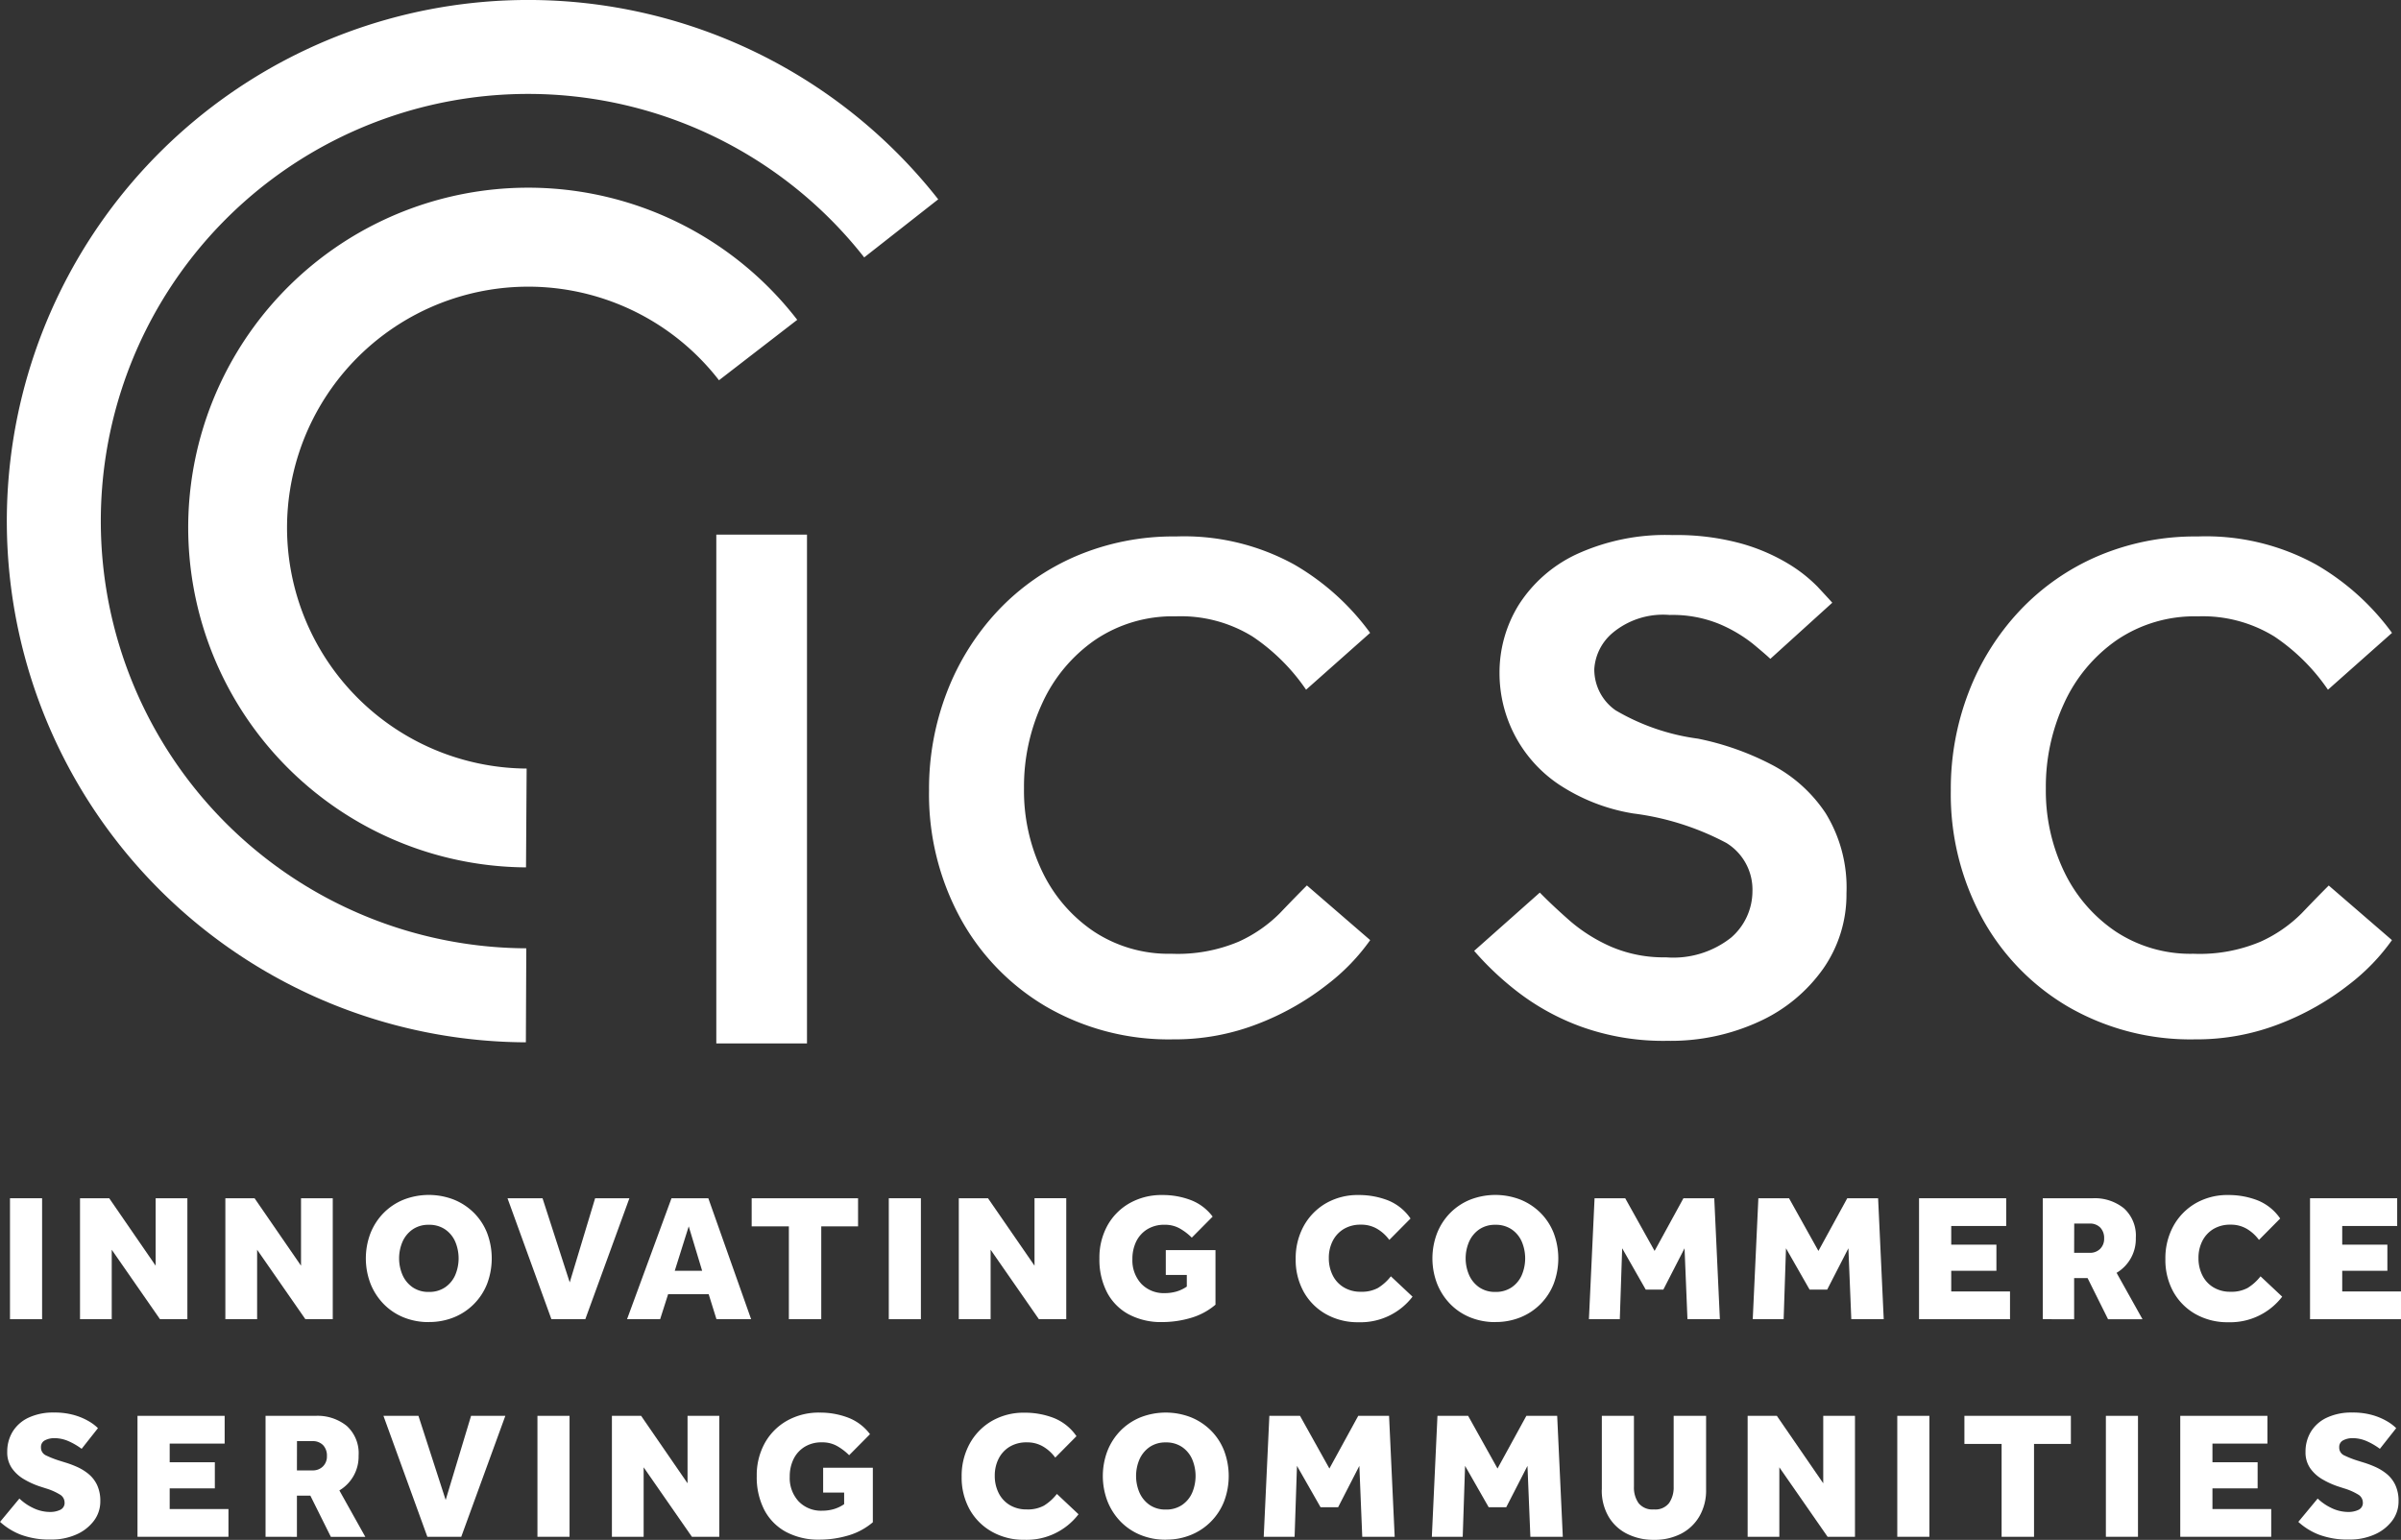 <svg xmlns="http://www.w3.org/2000/svg" width="118.463" height="76" viewBox="0 0 118.463 76">
  <rect x="0" y="0" width="118.463" height="76" fill="#333333" stroke="none"/>
  <g id="icsclogo" transform="translate(-184.133 -317.996)">
    <path id="Path_3" data-name="Path 3" d="M189.466,343.718A21.08,21.08,0,0,1,227.131,330.7l3.652-2.866a25.722,25.722,0,1,0-20.345,41.605l.021-4.64a21.084,21.084,0,0,1-20.993-21.082" transform="translate(-0.359)" fill="#fff"/>
    <path id="Path_4" data-name="Path 4" d="M208.192,353.906a11.9,11.9,0,0,1,21.312-7.27l3.861-2.982a16.773,16.773,0,1,0-13.382,27.024l.031-4.877a11.9,11.9,0,0,1-11.822-11.9" transform="translate(-9.897 -9.873)" fill="#fff"/>
    <rect id="Rectangle_8" data-name="Rectangle 8" width="4.474" height="25.112" transform="translate(219.475 344.382)" fill="#fff"/>
    <path id="Path_5" data-name="Path 5" d="M297.471,389.917l3.124,2.7a10.148,10.148,0,0,1-2.13,2.2,13.22,13.22,0,0,1-3.373,1.917,11.282,11.282,0,0,1-4.226.781,12.063,12.063,0,0,1-6.232-1.6,11.406,11.406,0,0,1-4.261-4.385,12.784,12.784,0,0,1-1.544-6.3,13.26,13.26,0,0,1,.887-4.865,12.329,12.329,0,0,1,2.5-3.994,11.574,11.574,0,0,1,3.853-2.7,12.213,12.213,0,0,1,4.936-.976,11.267,11.267,0,0,1,5.841,1.385,12.174,12.174,0,0,1,3.746,3.373l-3.16,2.805a9.807,9.807,0,0,0-2.645-2.627,6.737,6.737,0,0,0-3.781-.994,6.824,6.824,0,0,0-3.995,1.172,7.649,7.649,0,0,0-2.592,3.107,9.8,9.8,0,0,0-.905,4.208,9.219,9.219,0,0,0,.905,4.119,7.407,7.407,0,0,0,2.539,2.947,6.69,6.69,0,0,0,3.835,1.1,7.735,7.735,0,0,0,3.32-.6,6.868,6.868,0,0,0,2.023-1.4q.763-.8,1.332-1.367" transform="translate(-48.858 -28.222)" fill="#fff"/>
    <path id="Path_6" data-name="Path 6" d="M334.4,393.072l3.239-2.876q.625.639,1.472,1.384a8.047,8.047,0,0,0,2.025,1.279,6.562,6.562,0,0,0,2.724.532,4.591,4.591,0,0,0,3.221-.976,3.033,3.033,0,0,0,1.049-2.29,2.7,2.7,0,0,0-1.289-2.38,13.349,13.349,0,0,0-4.6-1.455,9.364,9.364,0,0,1-3.7-1.456,6.614,6.614,0,0,1-2.89-5.468,6.347,6.347,0,0,1,.939-3.356,6.783,6.783,0,0,1,2.834-2.5,10.525,10.525,0,0,1,4.767-.959,12.064,12.064,0,0,1,3.35.408,9.391,9.391,0,0,1,2.338.995,7.332,7.332,0,0,1,1.454,1.136q.514.551.736.8l-3.056,2.77q-.221-.213-.865-.746a7.047,7.047,0,0,0-1.656-.976,6.083,6.083,0,0,0-2.448-.444,3.885,3.885,0,0,0-2.817.888,2.545,2.545,0,0,0-.9,1.776,2.46,2.46,0,0,0,1.049,2.041,10.813,10.813,0,0,0,4.067,1.4,13.708,13.708,0,0,1,3.589,1.26,7.175,7.175,0,0,1,2.706,2.414,7,7,0,0,1,1.031,3.959,6.382,6.382,0,0,1-1.141,3.711,7.836,7.836,0,0,1-3.148,2.61,10.411,10.411,0,0,1-4.546.959,11.974,11.974,0,0,1-4.289-.71,11.684,11.684,0,0,1-3.166-1.758,14.725,14.725,0,0,1-2.079-1.971" transform="translate(-77.533 -28.147)" fill="#fff"/>
    <path id="Path_7" data-name="Path 7" d="M401.619,389.917l3.125,2.7a10.159,10.159,0,0,1-2.13,2.2,13.224,13.224,0,0,1-3.373,1.917,11.285,11.285,0,0,1-4.225.781,12.064,12.064,0,0,1-6.232-1.6,11.405,11.405,0,0,1-4.261-4.385,12.78,12.78,0,0,1-1.545-6.3,13.249,13.249,0,0,1,.888-4.865,12.312,12.312,0,0,1,2.5-3.994,11.563,11.563,0,0,1,3.852-2.7,12.215,12.215,0,0,1,4.936-.976A11.266,11.266,0,0,1,401,374.081a12.187,12.187,0,0,1,3.746,3.373l-3.16,2.805a9.8,9.8,0,0,0-2.645-2.627,6.736,6.736,0,0,0-3.781-.994,6.823,6.823,0,0,0-3.995,1.172,7.649,7.649,0,0,0-2.592,3.107,9.8,9.8,0,0,0-.906,4.208,9.219,9.219,0,0,0,.906,4.119,7.407,7.407,0,0,0,2.539,2.947,6.691,6.691,0,0,0,3.835,1.1,7.73,7.73,0,0,0,3.32-.6,6.852,6.852,0,0,0,2.024-1.4q.764-.8,1.332-1.367" transform="translate(-102.594 -28.222)" fill="#fff"/>
    <rect id="Rectangle_9" data-name="Rectangle 9" width="1.584" height="5.969" transform="translate(184.626 377.135)" fill="#fff"/>
    <path id="Path_8" data-name="Path 8" d="M192.288,446.141v-5.969h1.441l2.291,3.329v-3.329h1.565v5.969h-1.351l-2.381-3.428v3.428Z" transform="translate(-4.207 -63.037)" fill="#fff"/>
    <path id="Path_9" data-name="Path 9" d="M207.1,446.141v-5.969h1.441l2.292,3.329v-3.329h1.566v5.969h-1.351l-2.381-3.428v3.428Z" transform="translate(-11.848 -63.037)" fill="#fff"/>
    <path id="Path_10" data-name="Path 10" d="M224.531,446.112a3.243,3.243,0,0,1-1.24-.232,2.893,2.893,0,0,1-.985-.658,3.05,3.05,0,0,1-.649-1,3.488,3.488,0,0,1,0-2.506,3,3,0,0,1,.649-.994,2.924,2.924,0,0,1,.985-.653,3.422,3.422,0,0,1,2.479,0,2.992,2.992,0,0,1,.989.653,2.912,2.912,0,0,1,.649.994,3.557,3.557,0,0,1,0,2.506,2.942,2.942,0,0,1-1.638,1.655,3.246,3.246,0,0,1-1.239.232m0-1.486a1.381,1.381,0,0,0,.8-.224,1.417,1.417,0,0,0,.5-.6,2.118,2.118,0,0,0,0-1.665,1.419,1.419,0,0,0-.5-.6,1.384,1.384,0,0,0-.8-.224,1.369,1.369,0,0,0-.792.224,1.45,1.45,0,0,0-.5.6,2.08,2.08,0,0,0,0,1.665,1.448,1.448,0,0,0,.5.6,1.365,1.365,0,0,0,.792.224" transform="translate(-19.241 -62.865)" fill="#fff"/>
    <path id="Path_11" data-name="Path 11" d="M238.029,446.141l-2.166-5.969h1.728l1.342,4.153,1.253-4.153h1.691l-2.175,5.969Z" transform="translate(-26.69 -63.037)" fill="#fff"/>
    <path id="Path_12" data-name="Path 12" d="M248.048,446.141l2.193-5.969h1.817l2.112,5.969h-1.71l-.385-1.235h-2l-.394,1.235Zm2.354-2.39h1.351l-.662-2.192Z" transform="translate(-32.977 -63.037)" fill="#fff"/>
    <path id="Path_13" data-name="Path 13" d="M262.586,446.141v-4.582h-1.835v-1.387H266v1.387h-1.816v4.582Z" transform="translate(-39.531 -63.037)" fill="#fff"/>
    <rect id="Rectangle_10" data-name="Rectangle 10" width="1.584" height="5.969" transform="translate(227.985 377.135)" fill="#fff"/>
    <path id="Path_14" data-name="Path 14" d="M281.864,446.141v-5.969h1.441L285.6,443.5v-3.329h1.566v5.969h-1.351l-2.381-3.428v3.428Z" transform="translate(-50.425 -63.037)" fill="#fff"/>
    <path id="Path_15" data-name="Path 15" d="M299.469,443.785V442.56h2.452v2.693a3.288,3.288,0,0,1-1.234.658,5,5,0,0,1-1.388.2,3.4,3.4,0,0,1-1.664-.384,2.605,2.605,0,0,1-1.069-1.088,3.528,3.528,0,0,1-.372-1.669,3.272,3.272,0,0,1,.394-1.62,2.856,2.856,0,0,1,1.1-1.109,3.184,3.184,0,0,1,1.614-.4,3.878,3.878,0,0,1,1.392.246,2.428,2.428,0,0,1,1.087.819l-1.029,1.038a2.784,2.784,0,0,0-.6-.456,1.471,1.471,0,0,0-.738-.179,1.58,1.58,0,0,0-.868.228,1.462,1.462,0,0,0-.542.608,1.952,1.952,0,0,0-.182.855,1.7,1.7,0,0,0,.438,1.221,1.53,1.53,0,0,0,1.163.461,2.064,2.064,0,0,0,.564-.076,1.811,1.811,0,0,0,.519-.246v-.573Z" transform="translate(-57.817 -62.865)" fill="#fff"/>
    <path id="Path_16" data-name="Path 16" d="M320.9,443.857l1.065,1a3.226,3.226,0,0,1-2.657,1.262,3.19,3.19,0,0,1-1.615-.4,2.862,2.862,0,0,1-1.1-1.106A3.241,3.241,0,0,1,316.2,443a3.3,3.3,0,0,1,.394-1.625,2.934,2.934,0,0,1,1.092-1.123,3.136,3.136,0,0,1,1.621-.411,3.951,3.951,0,0,1,1.436.259,2.463,2.463,0,0,1,1.123.9l-1.047,1.056a2.005,2.005,0,0,0-.6-.546,1.535,1.535,0,0,0-.8-.206,1.593,1.593,0,0,0-.855.219,1.453,1.453,0,0,0-.541.591,1.824,1.824,0,0,0-.188.837,1.864,1.864,0,0,0,.192.854,1.429,1.429,0,0,0,.551.595,1.58,1.58,0,0,0,.832.215,1.683,1.683,0,0,0,.85-.188,2.415,2.415,0,0,0,.635-.573" transform="translate(-68.139 -62.865)" fill="#fff"/>
    <path id="Path_17" data-name="Path 17" d="M333.244,446.112a3.245,3.245,0,0,1-1.24-.232,2.9,2.9,0,0,1-.985-.658,3.057,3.057,0,0,1-.648-1,3.488,3.488,0,0,1,0-2.506,3,3,0,0,1,.648-.994,2.934,2.934,0,0,1,.985-.653,3.423,3.423,0,0,1,2.479,0,2.991,2.991,0,0,1,.989.653,2.911,2.911,0,0,1,.649.994,3.557,3.557,0,0,1,0,2.506,2.941,2.941,0,0,1-1.638,1.655,3.245,3.245,0,0,1-1.239.232m0-1.486a1.381,1.381,0,0,0,.8-.224,1.414,1.414,0,0,0,.5-.6,2.118,2.118,0,0,0,0-1.665,1.415,1.415,0,0,0-.5-.6,1.385,1.385,0,0,0-.8-.224,1.369,1.369,0,0,0-.792.224,1.455,1.455,0,0,0-.5.6,2.074,2.074,0,0,0,0,1.665,1.453,1.453,0,0,0,.5.6,1.365,1.365,0,0,0,.792.224" transform="translate(-75.331 -62.865)" fill="#fff"/>
    <path id="Path_18" data-name="Path 18" d="M346.093,446.141l.278-5.969h1.512l1.45,2.6,1.423-2.6h1.521l.277,5.969h-1.6l-.143-3.5-1.047,2.04h-.868l-1.163-2.04-.117,3.5Z" transform="translate(-83.564 -63.037)" fill="#fff"/>
    <path id="Path_19" data-name="Path 19" d="M362.789,446.141l.277-5.969h1.513l1.45,2.6,1.423-2.6h1.522l.277,5.969h-1.6l-.143-3.5-1.047,2.04h-.868l-1.164-2.04-.116,3.5Z" transform="translate(-92.177 -63.037)" fill="#fff"/>
    <path id="Path_20" data-name="Path 20" d="M379.742,446.141v-5.969h4.3v1.369h-2.712v.922h2.229v1.289h-2.229v1.02h2.9v1.369Z" transform="translate(-100.925 -63.037)" fill="#fff"/>
    <path id="Path_21" data-name="Path 21" d="M392.352,446.141v-5.969h2.47a2.289,2.289,0,0,1,1.539.5,1.818,1.818,0,0,1,.582,1.463,1.941,1.941,0,0,1-.949,1.718l1.28,2.291h-1.7l-1.011-2.032H393.9v2.032Zm1.548-3.276h.77a.7.7,0,0,0,.51-.192.69.69,0,0,0,.2-.515.747.747,0,0,0-.188-.537.7.7,0,0,0-.528-.2h-.76Z" transform="translate(-107.431 -63.037)" fill="#fff"/>
    <path id="Path_22" data-name="Path 22" d="M409.548,443.857l1.065,1a3.227,3.227,0,0,1-2.658,1.262,3.192,3.192,0,0,1-1.615-.4,2.865,2.865,0,0,1-1.1-1.106A3.242,3.242,0,0,1,404.85,443a3.3,3.3,0,0,1,.393-1.625,2.931,2.931,0,0,1,1.092-1.123,3.135,3.135,0,0,1,1.62-.411,3.948,3.948,0,0,1,1.436.259,2.464,2.464,0,0,1,1.123.9l-1.047,1.056a2.016,2.016,0,0,0-.6-.546,1.537,1.537,0,0,0-.8-.206,1.592,1.592,0,0,0-.855.219,1.458,1.458,0,0,0-.541.591,1.824,1.824,0,0,0-.188.837,1.864,1.864,0,0,0,.192.854,1.427,1.427,0,0,0,.55.595,1.581,1.581,0,0,0,.833.215,1.682,1.682,0,0,0,.85-.188,2.417,2.417,0,0,0,.636-.573" transform="translate(-113.879 -62.865)" fill="#fff"/>
    <path id="Path_23" data-name="Path 23" d="M419.6,446.141v-5.969h4.3v1.369h-2.712v.922h2.228v1.289h-2.228v1.02h2.9v1.369Z" transform="translate(-121.492 -63.037)" fill="#fff"/>
    <path id="Path_24" data-name="Path 24" d="M184.133,467.422l.957-1.154a2.553,2.553,0,0,0,.658.456,1.922,1.922,0,0,0,.882.206,1.148,1.148,0,0,0,.465-.1.372.372,0,0,0,.224-.376.457.457,0,0,0-.242-.39,2.941,2.941,0,0,0-.689-.3l-.332-.108a4.05,4.05,0,0,1-.729-.335,1.9,1.9,0,0,1-.6-.541,1.364,1.364,0,0,1-.237-.815,1.886,1.886,0,0,1,.264-.993,1.823,1.823,0,0,1,.783-.694,2.844,2.844,0,0,1,1.262-.255,3.483,3.483,0,0,1,1.025.135,3.126,3.126,0,0,1,.721.313,2.2,2.2,0,0,1,.421.323l-.805,1.02a3.325,3.325,0,0,0-.653-.38,1.742,1.742,0,0,0-.7-.147,1,1,0,0,0-.443.1.362.362,0,0,0-.21.353.421.421,0,0,0,.25.4,4.727,4.727,0,0,0,.636.251l.287.09a4.885,4.885,0,0,1,.613.228,2.5,2.5,0,0,1,.568.353,1.579,1.579,0,0,1,.416.542,1.843,1.843,0,0,1,.157.8,1.57,1.57,0,0,1-.327.976,2.166,2.166,0,0,1-.877.671,3,3,0,0,1-1.221.241,4.054,4.054,0,0,1-1.5-.241,3.245,3.245,0,0,1-1.025-.636" transform="translate(0 -74.312)" fill="#fff"/>
    <path id="Path_25" data-name="Path 25" d="M198.148,468.327v-5.969h4.3v1.37h-2.712v.921h2.228v1.289h-2.228v1.02h2.9v1.369Z" transform="translate(-7.231 -74.484)" fill="#fff"/>
    <path id="Path_26" data-name="Path 26" d="M211.2,468.327v-5.969h2.47a2.289,2.289,0,0,1,1.539.5,1.817,1.817,0,0,1,.582,1.463,1.943,1.943,0,0,1-.949,1.718l1.28,2.291h-1.7l-1.011-2.032h-.663v2.032Zm1.548-3.276h.77a.7.7,0,0,0,.51-.193.685.685,0,0,0,.2-.515.745.745,0,0,0-.188-.537.7.7,0,0,0-.528-.2h-.761Z" transform="translate(-13.965 -74.484)" fill="#fff"/>
    <path id="Path_27" data-name="Path 27" d="M225.384,468.327l-2.166-5.969h1.727l1.343,4.153,1.253-4.153h1.691l-2.175,5.969Z" transform="translate(-20.166 -74.484)" fill="#fff"/>
    <rect id="Rectangle_11" data-name="Rectangle 11" width="1.584" height="5.969" transform="translate(210.65 387.874)" fill="#fff"/>
    <path id="Path_28" data-name="Path 28" d="M246.5,468.327v-5.969h1.441l2.291,3.329v-3.329h1.566v5.969h-1.351l-2.381-3.428v3.428Z" transform="translate(-32.176 -74.484)" fill="#fff"/>
    <path id="Path_29" data-name="Path 29" d="M264.543,465.972v-1.226h2.452v2.693a3.292,3.292,0,0,1-1.235.658,5,5,0,0,1-1.388.2,3.4,3.4,0,0,1-1.664-.384,2.612,2.612,0,0,1-1.07-1.088,3.527,3.527,0,0,1-.371-1.669,3.271,3.271,0,0,1,.394-1.62,2.859,2.859,0,0,1,1.1-1.11,3.19,3.19,0,0,1,1.615-.4,3.888,3.888,0,0,1,1.392.246,2.436,2.436,0,0,1,1.087.819l-1.029,1.038a2.777,2.777,0,0,0-.6-.456,1.475,1.475,0,0,0-.738-.179,1.58,1.58,0,0,0-.868.228,1.46,1.46,0,0,0-.542.609,1.939,1.939,0,0,0-.183.855,1.7,1.7,0,0,0,.438,1.221,1.53,1.53,0,0,0,1.163.461,2.06,2.06,0,0,0,.564-.076,1.8,1.8,0,0,0,.519-.246v-.573Z" transform="translate(-39.797 -74.312)" fill="#fff"/>
    <path id="Path_30" data-name="Path 30" d="M286.859,466.043l1.064,1a3.225,3.225,0,0,1-2.657,1.262,3.187,3.187,0,0,1-1.615-.4,2.858,2.858,0,0,1-1.1-1.1,3.245,3.245,0,0,1-.394-1.616,3.3,3.3,0,0,1,.394-1.624,2.92,2.92,0,0,1,1.091-1.123,3.135,3.135,0,0,1,1.621-.411,3.932,3.932,0,0,1,1.436.259,2.46,2.46,0,0,1,1.123.9l-1.047,1.057a2,2,0,0,0-.6-.546,1.535,1.535,0,0,0-.8-.206,1.593,1.593,0,0,0-.855.219,1.456,1.456,0,0,0-.541.591,1.828,1.828,0,0,0-.188.837,1.867,1.867,0,0,0,.192.854,1.436,1.436,0,0,0,.55.595,1.587,1.587,0,0,0,.833.214,1.686,1.686,0,0,0,.851-.187,2.43,2.43,0,0,0,.635-.573" transform="translate(-50.577 -74.312)" fill="#fff"/>
    <path id="Path_31" data-name="Path 31" d="M299.65,468.3a3.238,3.238,0,0,1-1.24-.233,2.9,2.9,0,0,1-.985-.658,3.055,3.055,0,0,1-.648-1,3.487,3.487,0,0,1,0-2.505,3.007,3.007,0,0,1,.648-.994,2.948,2.948,0,0,1,.985-.653,3.423,3.423,0,0,1,2.479,0,2.986,2.986,0,0,1,.989.653,2.907,2.907,0,0,1,.649.994,3.542,3.542,0,0,1,0,2.505,2.942,2.942,0,0,1-1.638,1.655,3.233,3.233,0,0,1-1.239.233m0-1.486a1.385,1.385,0,0,0,.8-.224,1.414,1.414,0,0,0,.5-.6,2.119,2.119,0,0,0,0-1.665,1.416,1.416,0,0,0-.5-.6,1.381,1.381,0,0,0-.8-.224,1.367,1.367,0,0,0-.792.224,1.459,1.459,0,0,0-.5.6,2.086,2.086,0,0,0,0,1.665,1.457,1.457,0,0,0,.5.6,1.37,1.37,0,0,0,.792.224" transform="translate(-57.999 -74.312)" fill="#fff"/>
    <path id="Path_32" data-name="Path 32" d="M312.944,468.327l.278-5.969h1.512l1.45,2.6,1.423-2.6h1.521l.277,5.969h-1.6l-.143-3.5-1.047,2.04h-.868l-1.163-2.04-.117,3.5Z" transform="translate(-66.46 -74.484)" fill="#fff"/>
    <path id="Path_33" data-name="Path 33" d="M330.082,468.327l.277-5.969h1.513l1.45,2.6,1.423-2.6h1.521l.277,5.969h-1.6l-.143-3.5-1.047,2.04h-.868l-1.164-2.04-.116,3.5Z" transform="translate(-75.303 -74.484)" fill="#fff"/>
    <path id="Path_34" data-name="Path 34" d="M347.407,466v-3.642h1.584v3.5a1.339,1.339,0,0,0,.227.806.875.875,0,0,0,.757.313.854.854,0,0,0,.752-.318,1.355,1.355,0,0,0,.224-.8v-3.5h1.6V466a2.537,2.537,0,0,1-.332,1.32,2.222,2.222,0,0,1-.908.859,2.845,2.845,0,0,1-1.329.3,2.9,2.9,0,0,1-1.334-.3,2.186,2.186,0,0,1-.913-.855,2.555,2.555,0,0,1-.331-1.329" transform="translate(-84.241 -74.484)" fill="#fff"/>
    <path id="Path_35" data-name="Path 35" d="M362.27,468.327v-5.969h1.441L366,465.687v-3.329h1.566v5.969h-1.351l-2.381-3.428v3.428Z" transform="translate(-91.91 -74.484)" fill="#fff"/>
    <rect id="Rectangle_12" data-name="Rectangle 12" width="1.584" height="5.969" transform="translate(277.743 387.874)" fill="#fff"/>
    <path id="Path_36" data-name="Path 36" d="M386.2,468.327v-4.582h-1.835v-1.387h5.253v1.387H387.8v4.582Z" transform="translate(-103.31 -74.484)" fill="#fff"/>
    <rect id="Rectangle_13" data-name="Rectangle 13" width="1.584" height="5.969" transform="translate(288.035 387.874)" fill="#fff"/>
    <path id="Path_37" data-name="Path 37" d="M406.366,468.327v-5.969h4.3v1.37h-2.712v.921h2.229v1.289h-2.229v1.02h2.9v1.369Z" transform="translate(-114.661 -74.484)" fill="#fff"/>
    <path id="Path_38" data-name="Path 38" d="M418.4,467.422l.957-1.154a2.544,2.544,0,0,0,.658.456,1.92,1.92,0,0,0,.881.206,1.147,1.147,0,0,0,.465-.1.372.372,0,0,0,.224-.376.457.457,0,0,0-.242-.39,2.955,2.955,0,0,0-.689-.3l-.331-.108a4.053,4.053,0,0,1-.729-.335,1.9,1.9,0,0,1-.6-.541,1.365,1.365,0,0,1-.237-.815,1.882,1.882,0,0,1,.264-.993,1.822,1.822,0,0,1,.782-.694,2.846,2.846,0,0,1,1.262-.255,3.486,3.486,0,0,1,1.025.135,3.126,3.126,0,0,1,.72.313,2.2,2.2,0,0,1,.421.323l-.805,1.02a3.3,3.3,0,0,0-.653-.38,1.737,1.737,0,0,0-.7-.147,1,1,0,0,0-.443.1.363.363,0,0,0-.21.353.42.42,0,0,0,.25.4,4.7,4.7,0,0,0,.636.251l.287.09a4.908,4.908,0,0,1,.612.228,2.5,2.5,0,0,1,.569.353,1.584,1.584,0,0,1,.416.542,1.844,1.844,0,0,1,.157.8,1.57,1.57,0,0,1-.327.976,2.166,2.166,0,0,1-.877.671,3,3,0,0,1-1.222.241,4.058,4.058,0,0,1-1.5-.241,3.235,3.235,0,0,1-1.024-.636" transform="translate(-120.872 -74.312)" fill="#fff"/>
  </g>
</svg>

